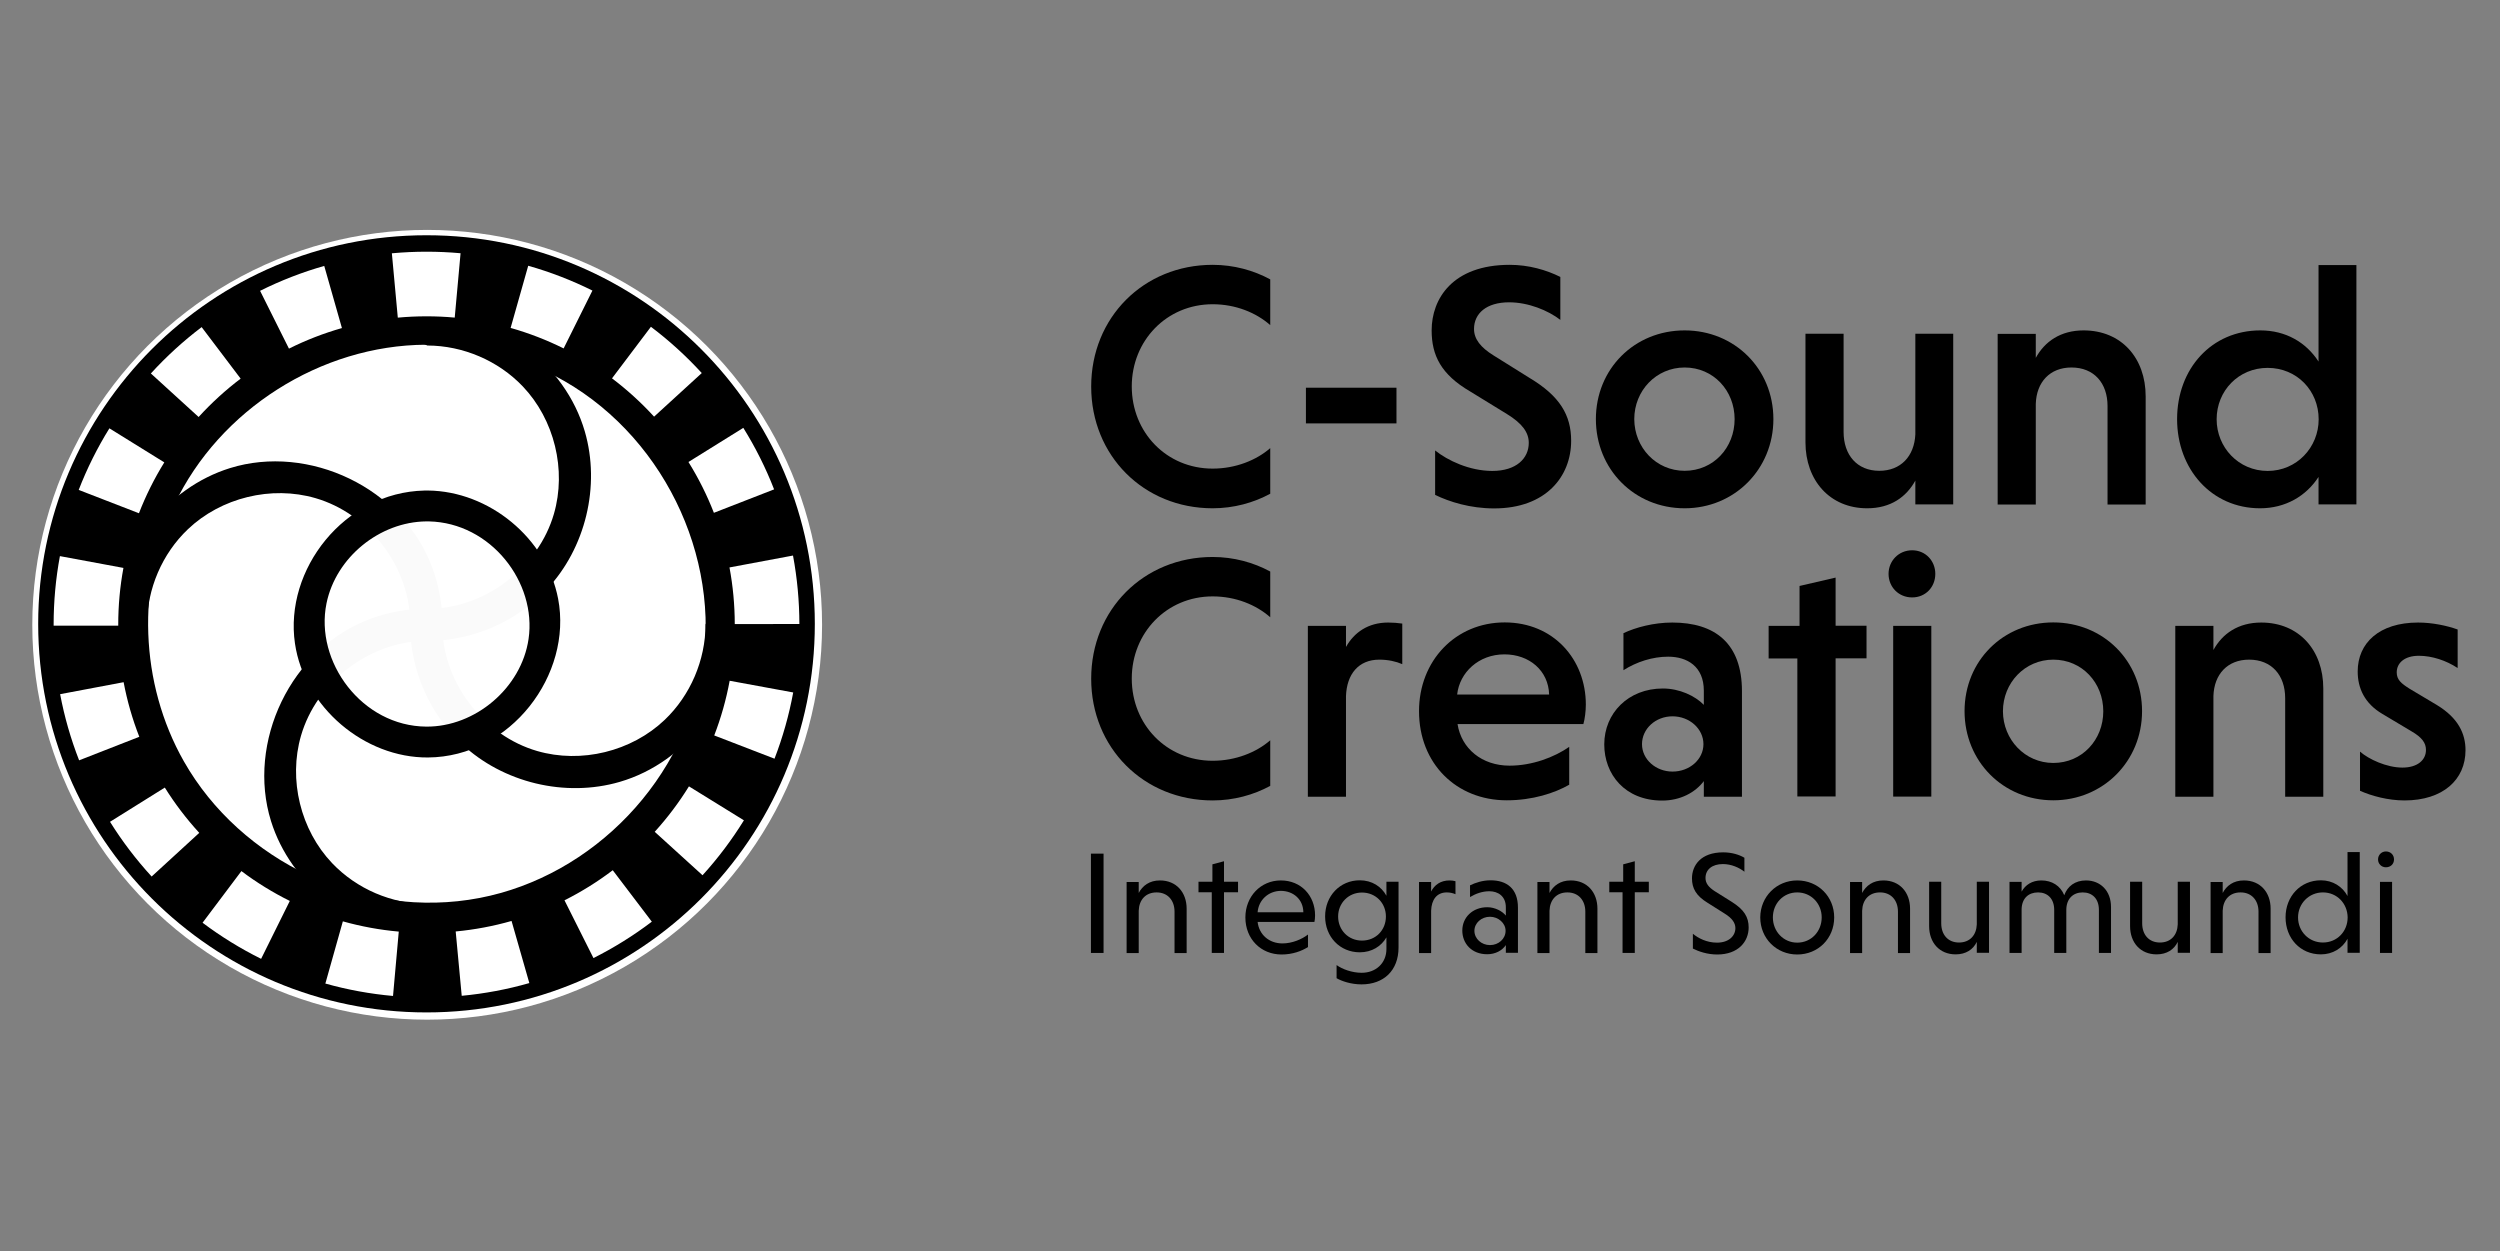 <?xml version="1.0" encoding="UTF-8" standalone="no"?>
<!DOCTYPE svg PUBLIC "-//W3C//DTD SVG 1.1//EN" "http://www.w3.org/Graphics/SVG/1.1/DTD/svg11.dtd">
<svg width="100%" height="100%" viewBox="0 0 909 455" version="1.1" xmlns="http://www.w3.org/2000/svg" xmlns:xlink="http://www.w3.org/1999/xlink" xml:space="preserve" xmlns:serif="http://www.serif.com/" style="fill-rule:evenodd;clip-rule:evenodd;stroke-linejoin:round;stroke-miterlimit:2;">
    <rect x="0" y="0" width="909" height="455" fill="#808080" stroke="none"/>
    <g transform="matrix(0.99,0,0,0.99,-49.133,-1243.29)">
        <g transform="matrix(0.73,0,0,0.73,23.951,1302.56)">
            <g>
                <g>
                    <g transform="matrix(1.038,0,0,1.038,-129.11,-1148.82)">
                        <circle cx="365.324" cy="1347.95" r="191.401" style="fill:white;"/>
                    </g>
                    <g transform="matrix(1.338,0,0,1.338,-622.839,-614.944)">
                        <path d="M652.644,529.313C696.491,529.52 738.76,556.233 757.753,595.624C774.062,629.448 772.713,671.234 754.137,703.983C730.303,746 679.063,770.685 630.126,761.297C582.575,752.174 542.506,711.052 536.167,661.244C530.004,612.822 557.195,561.573 602.821,540.256C618.005,533.161 634.703,529.449 651.51,529.315C651.888,529.313 652.266,529.313 652.644,529.313ZM651.926,541.4C612.417,541.586 574.28,565.866 557.39,601.448C543.047,631.665 544.329,668.792 560.908,698.02C582.272,735.683 628.225,757.848 672.128,749.427C714.766,741.248 750.373,704.63 756.289,660.374C762.14,616.615 737.697,570.41 696.594,551.206C682.989,544.849 668.038,541.522 652.945,541.401C652.605,541.4 652.265,541.399 651.926,541.4Z"/>
                    </g>
                    <g transform="matrix(1.941,0,0,1.941,-16.003,-650.834)">
                        <g transform="matrix(0.345,0,0,0.345,-87.864,203.034)">
                            <path d="M653.06,523.272C705.752,523.776 755.717,561.263 770.465,611.946C782.382,652.898 771.096,699.684 741.853,730.723C719.107,754.866 686.576,769.113 653.06,769.433C653.06,769.433 640.633,767.573 640.192,757.9C639.852,750.459 646.596,745.522 656.093,745.19C697.416,743.486 735.752,713.533 747.254,674.005C756.888,640.899 747.63,603.069 723.85,578.128C705.442,558.821 679.026,547.527 652.228,547.442C652.228,547.442 637.367,542.609 640.72,531.78C642.239,526.874 645.562,523.535 652.304,523.269C652.556,523.27 652.808,523.271 653.06,523.272Z"/>
                        </g>
                        <g transform="matrix(0.345,0,0,0.345,-87.864,279.563)">
                            <path d="M653.253,523.31C660.15,524.171 660.949,526.424 662.538,528.987C667.503,536.993 660.915,547.081 648.437,547.515C607.322,549.211 568.862,578.888 557.277,618.7C547.644,651.806 556.902,689.635 580.682,714.578C599.084,733.88 625.312,745.178 652.304,745.263C652.304,745.263 667.165,750.096 663.811,760.925C661.609,768.036 653.24,769.749 644.376,769.186C595.109,766.06 549.481,730.345 534.722,682.937C516.402,624.088 549.074,553.058 609.959,530.747C623.467,525.797 637.843,523.315 652.228,523.269C652.569,523.283 652.911,523.296 653.253,523.31Z"/>
                        </g>
                    </g>
                    <g transform="matrix(1.18856e-16,1.941,-1.941,1.18856e-16,1150.83,-16.003)">
                        <g transform="matrix(0.345,0,0,0.345,-87.864,203.034)">
                            <path d="M653.06,523.272C705.752,523.776 755.717,561.263 770.465,611.946C782.382,652.898 771.096,699.684 741.853,730.723C719.107,754.866 686.576,769.113 653.06,769.433C653.06,769.433 640.633,767.573 640.192,757.9C639.852,750.459 646.596,745.522 656.093,745.19C697.416,743.486 735.752,713.533 747.254,674.005C756.888,640.899 747.63,603.069 723.85,578.128C705.442,558.821 679.026,547.527 652.228,547.442C652.228,547.442 637.367,542.609 640.72,531.78C642.239,526.874 645.562,523.535 652.304,523.269C652.556,523.27 652.808,523.271 653.06,523.272Z"/>
                        </g>
                        <g transform="matrix(0.345,0,0,0.345,-87.864,279.563)">
                            <path d="M653.253,523.31C660.15,524.171 660.949,526.424 662.538,528.987C667.503,536.993 660.915,547.081 648.437,547.515C607.322,549.211 568.862,578.888 557.277,618.7C547.644,651.806 556.902,689.635 580.682,714.578C599.084,733.88 625.312,745.178 652.304,745.263C652.304,745.263 667.165,750.096 663.811,760.925C661.609,768.036 653.24,769.749 644.376,769.186C595.109,766.06 549.481,730.345 534.722,682.937C516.402,624.088 549.074,553.058 609.959,530.747C623.467,525.797 637.843,523.315 652.228,523.269C652.569,523.283 652.911,523.296 653.253,523.31Z"/>
                        </g>
                    </g>
                    <g transform="matrix(1.941,0,0,1.941,110.226,-964.985)">
                        <g transform="matrix(1.272,0,0,1.272,-610.237,-19.599)">
                            <circle cx="536.355" cy="507.496" r="24.055" style="fill:white;fill-opacity:0.98;"/>
                        </g>
                        <g transform="matrix(1.272,0,0,1.272,-610.221,-19.599)">
                            <path d="M536.531,480.296C548.984,480.414 560.696,489.985 563.068,502.352C566.028,517.781 553.422,534.587 536.531,534.695C523.589,534.778 511.345,524.442 509.443,511.464C507.237,496.405 519.494,480.662 535.83,480.301C536.063,480.297 536.297,480.296 536.531,480.296ZM536.22,486.586C526.707,486.675 517.791,493.901 515.87,503.281C513.434,515.174 523.092,528.322 536.22,528.406C546.163,528.47 555.579,520.55 557.044,510.552C558.739,498.984 549.334,486.867 536.761,486.589C536.581,486.586 536.4,486.585 536.22,486.586Z"/>
                        </g>
                    </g>
                    <g transform="matrix(2.709,0,0,2.709,-1536.22,-700.673)">
                        <g transform="matrix(1,0,0,1,155.57,-145.139)">
                            <path d="M575.823,496.024C575.823,535.88 543.535,568.191 503.704,568.191C463.876,568.191 431.587,535.88 431.587,496.021C431.587,456.164 463.876,423.855 503.704,423.855C543.535,423.855 575.823,456.164 575.823,496.024ZM558.055,496.022C558.055,466.006 533.703,441.637 503.707,441.637C473.712,441.637 449.36,466.006 449.36,496.022C449.36,526.039 473.712,550.408 503.707,550.408C533.703,550.408 558.055,526.039 558.055,496.022Z" style="fill-rule:nonzero;"/>
                        </g>
                        <g transform="matrix(-1,1.22465e-16,-1.22465e-16,-1,643.739,295.628)">
                            <path d="M0,-110.51C-3.378,-111.46 -6.872,-112.101 -10.384,-112.414L-9.318,-124.366C-5.07,-123.988 -0.842,-123.212 3.249,-122.062L0,-110.51ZM-31.331,-110.437L-34.634,-121.973C-30.549,-123.144 -26.324,-123.939 -22.077,-124.337L-20.957,-112.389C-24.467,-112.06 -27.957,-111.404 -31.331,-110.437M18.841,-101.176C16.024,-103.294 13,-105.16 9.851,-106.72L15.18,-117.472C18.989,-115.584 22.647,-113.328 26.054,-110.766L18.841,-101.176ZM-50.125,-101.016L-57.383,-110.573C-53.99,-113.149 -50.343,-115.422 -46.542,-117.329L-41.162,-106.602C-44.304,-105.027 -47.319,-103.147 -50.125,-101.016M33.065,-85.666C31.202,-88.649 29.049,-91.478 26.667,-94.075L35.511,-102.186C38.389,-99.048 40.991,-95.628 43.243,-92.022L33.065,-85.666ZM-64.277,-85.44L-74.485,-91.747C-72.251,-95.364 -69.666,-98.796 -66.8,-101.949L-57.919,-93.879C-60.29,-91.27 -62.429,-88.431 -64.277,-85.44M40.716,-66.093C40.063,-69.551 39.083,-72.963 37.803,-76.234L48.979,-80.606C50.53,-76.641 51.717,-72.508 52.507,-68.32L40.716,-66.093ZM-71.838,-65.828L-83.64,-68C-82.869,-72.192 -81.701,-76.331 -80.168,-80.302L-68.973,-75.983C-70.237,-72.706 -71.201,-69.289 -71.838,-65.828M52.549,-42.68L40.75,-44.871C41.39,-48.315 41.714,-51.855 41.714,-55.393L41.714,-55.593L53.714,-55.593L53.714,-55.393C53.714,-51.122 53.323,-46.845 52.549,-42.68M-83.601,-42.573C-84.38,-46.738 -84.779,-51.014 -84.786,-55.285L-72.786,-55.304C-72.78,-51.766 -72.451,-48.226 -71.806,-44.782L-83.601,-42.573ZM43.356,-18.947L33.159,-25.271C35.015,-28.266 36.6,-31.444 37.869,-34.718L49.058,-30.385C47.522,-26.42 45.604,-22.571 43.356,-18.947M-74.373,-18.858C-76.625,-22.477 -78.549,-26.321 -80.091,-30.284L-68.909,-34.637C-67.635,-31.364 -66.045,-28.188 -64.185,-25.198L-74.373,-18.858ZM26.223,-0.149L18.982,-9.718C21.787,-11.841 24.413,-14.238 26.787,-16.842L35.656,-8.758C32.787,-5.611 29.614,-2.715 26.223,-0.149M-57.213,-0.087C-60.608,-2.648 -63.785,-5.54 -66.657,-8.681L-57.801,-16.779C-55.423,-14.178 -52.794,-11.785 -49.985,-9.665L-57.213,-0.087ZM3.457,11.216L0.172,-0.325C3.55,-1.286 6.859,-2.571 10.01,-4.145L15.372,6.591C11.557,8.496 7.548,10.052 3.457,11.216M-34.426,11.247C-38.523,10.087 -42.534,8.536 -46.35,6.639L-41.004,-4.105C-37.853,-2.537 -34.541,-1.257 -31.158,-0.3L-34.426,11.247ZM-15.537,13.856C-17.649,13.856 -19.777,13.76 -21.862,13.571L-20.777,1.619C-17.302,1.936 -13.708,1.935 -10.205,1.611L-9.103,13.56C-11.23,13.756 -13.396,13.856 -15.537,13.856" style="fill:white;fill-rule:nonzero;"/>
                        </g>
                    </g>
                </g>
            </g>
        </g>
        <g transform="matrix(4.731,0,0,4.731,314.093,-591.66)">
            <path d="M42.71,428.84C41.42,429.54 39.88,429.97 38.24,429.97C32.88,429.97 28.81,425.88 28.81,420.52C28.81,415.16 32.88,411.07 38.24,411.07C39.88,411.07 41.42,411.5 42.71,412.2L42.71,415.75C41.61,414.78 40.02,414.13 38.24,414.13C34.66,414.13 31.96,416.96 31.96,420.51C31.96,424.07 34.65,426.89 38.24,426.89C40.02,426.89 41.63,426.24 42.71,425.3L42.71,428.84Z" style="fill-rule:nonzero;"/>
            <rect x="45.48" y="420.61" width="7.03" height="2.77" style="fill-rule:nonzero;"/>
            <path d="M65.24,415.35C64.27,414.6 62.74,413.98 61.25,413.98C59.5,413.98 58.53,414.84 58.53,416.05C58.53,416.83 59.04,417.48 60.04,418.1L62.84,419.85C65.18,421.25 66.07,422.73 66.07,424.73C66.07,427.48 64.13,429.98 60.09,429.98C58.23,429.98 56.62,429.47 55.51,428.93L55.51,425.48C56.48,426.26 58.18,427.07 59.95,427.07C61.81,427.07 62.78,426.1 62.78,424.89C62.78,424.08 62.27,423.38 61.08,422.65L58.23,420.9C55.97,419.58 55.24,418.1 55.24,416.16C55.24,413.71 56.86,411.07 61.3,411.07C62.78,411.07 64.15,411.47 65.23,412.01L65.23,415.35L65.24,415.35Z" style="fill-rule:nonzero;"/>
            <path d="M74.88,416.16C78.76,416.16 81.77,419.15 81.77,423.05C81.77,426.93 78.75,429.97 74.88,429.97C70.97,429.97 67.99,426.93 67.99,423.05C67.99,419.15 70.98,416.16 74.88,416.16ZM74.88,427.06C77.12,427.06 78.76,425.26 78.76,423.05C78.76,420.84 77.12,419.04 74.88,419.04C72.67,419.04 70.97,420.84 70.97,423.05C70.98,425.26 72.67,427.06 74.88,427.06Z" style="fill-rule:nonzero;"/>
            <path d="M92.79,427.82C92.09,429.09 90.88,429.97 89.05,429.97C86.14,429.97 84.26,427.79 84.26,424.85L84.26,416.42L87.22,416.42L87.22,424.04C87.22,425.84 88.27,427.06 89.99,427.06C91.66,427.06 92.71,425.93 92.79,424.23L92.79,416.42L95.73,416.42L95.73,429.67L92.79,429.67L92.79,427.82Z" style="fill-rule:nonzero;"/>
            <path d="M102.13,418.31C102.83,417.02 104.07,416.16 105.85,416.16C108.79,416.16 110.67,418.31 110.67,421.28L110.67,429.68L107.71,429.68L107.71,422.03C107.71,420.25 106.66,419.04 104.91,419.04C103.24,419.04 102.19,420.17 102.14,421.87L102.14,429.68L99.18,429.68L99.18,416.43L102.14,416.43L102.14,418.31L102.13,418.31Z" style="fill-rule:nonzero;"/>
            <path d="M124.1,427.52C123.13,429.03 121.51,429.97 119.55,429.97C115.78,429.97 113.11,426.93 113.11,423.05C113.11,419.14 115.78,416.16 119.57,416.16C121.54,416.16 123.12,417.08 124.09,418.58L124.09,411.09L127.03,411.09L127.03,429.67L124.09,429.67L124.09,427.52L124.1,427.52ZM120.14,419.07C117.88,419.07 116.18,420.85 116.18,423.06C116.18,425.24 117.88,427.07 120.14,427.07C122.4,427.07 124.1,425.24 124.1,423.06C124.1,420.84 122.41,419.07 120.14,419.07Z" style="fill-rule:nonzero;"/>
            <path d="M42.71,451.52C41.42,452.22 39.88,452.65 38.24,452.65C32.88,452.65 28.81,448.56 28.81,443.2C28.81,437.84 32.88,433.75 38.24,433.75C39.88,433.75 41.42,434.18 42.71,434.88L42.71,438.43C41.61,437.46 40.02,436.81 38.24,436.81C34.66,436.81 31.96,439.64 31.96,443.19C31.96,446.75 34.65,449.57 38.24,449.57C40.02,449.57 41.63,448.92 42.71,447.98L42.71,451.52Z" style="fill-rule:nonzero;"/>
            <path d="M48.6,440.72C49.22,439.62 50.3,438.84 51.86,438.84C52.21,438.84 52.64,438.87 52.96,438.92L52.96,442.07C52.48,441.86 51.86,441.72 51.18,441.72C49.56,441.72 48.65,442.85 48.59,444.55L48.59,452.36L45.63,452.36L45.63,439.1L48.59,439.1L48.59,440.72L48.6,440.72Z" style="fill-rule:nonzero;"/>
            <path d="M57.25,446.72C57.55,448.63 59.14,449.95 61.29,449.95C63.04,449.95 64.76,449.3 65.92,448.49L65.92,451.43C64.79,452.08 63.07,452.64 61.07,452.64C57.16,452.64 54.26,449.79 54.26,445.72C54.26,441.81 57.09,438.83 60.91,438.83C64.71,438.83 67.21,441.71 67.21,445.21C67.21,445.72 67.13,446.34 67.02,446.72L57.25,446.72ZM57.22,444.43L64.36,444.43C64.31,442.57 62.82,441.31 60.89,441.31C58.89,441.31 57.41,442.71 57.22,444.43Z" style="fill-rule:nonzero;"/>
            <path d="M70.12,439.67C71.09,439.21 72.49,438.84 73.92,438.84C77.21,438.84 79.33,440.43 79.33,444.17L79.33,452.36L76.37,452.36L76.37,451.15C75.7,452.04 74.54,452.66 73.14,452.66C70.23,452.66 68.64,450.61 68.64,448.3C68.64,445.88 70.5,443.96 73.19,443.96C74.48,443.96 75.69,444.53 76.37,445.23L76.37,444.13C76.37,442.25 75.08,441.49 73.6,441.49C72.39,441.49 71.15,441.89 70.13,442.54L70.13,439.67L70.12,439.67ZM73.94,450.41C75.26,450.41 76.34,449.47 76.34,448.28C76.34,447.09 75.26,446.12 73.94,446.12C72.62,446.12 71.57,447.09 71.57,448.28C71.57,449.47 72.65,450.41 73.94,450.41Z" style="fill-rule:nonzero;"/>
            <path d="M83.63,452.34L83.63,441.63L81.4,441.63L81.4,439.1L83.8,439.1L83.8,436L86.6,435.35L86.6,439.09L89,439.09L89,441.62L86.6,441.62L86.6,452.34L83.63,452.34Z" style="fill-rule:nonzero;"/>
            <path d="M92.54,433.23C93.59,433.23 94.34,434.06 94.34,435.06C94.34,436.08 93.59,436.89 92.54,436.89C91.49,436.89 90.71,436.08 90.71,435.06C90.71,434.06 91.49,433.23 92.54,433.23ZM94.03,452.35L91.07,452.35L91.07,439.1L94.03,439.1L94.03,452.35Z" style="fill-rule:nonzero;"/>
            <path d="M103.5,438.83C107.38,438.83 110.39,441.82 110.39,445.72C110.39,449.6 107.37,452.64 103.5,452.64C99.59,452.64 96.61,449.6 96.61,445.72C96.61,441.82 99.6,438.83 103.5,438.83ZM103.5,449.74C105.74,449.74 107.38,447.94 107.38,445.73C107.38,443.52 105.74,441.72 103.5,441.72C101.29,441.72 99.59,443.52 99.59,445.73C99.6,447.93 101.3,449.74 103.5,449.74Z" style="fill-rule:nonzero;"/>
            <path d="M115.92,440.99C116.62,439.7 117.86,438.84 119.64,438.84C122.58,438.84 124.46,440.99 124.46,443.96L124.46,452.36L121.5,452.36L121.5,444.71C121.5,442.93 120.45,441.72 118.7,441.72C117.03,441.72 115.98,442.85 115.93,444.55L115.93,452.36L112.97,452.36L112.97,439.1L115.93,439.1L115.93,440.99L115.92,440.99Z" style="fill-rule:nonzero;"/>
            <path d="M134.87,442.36C134.01,441.79 132.9,441.42 131.88,441.42C130.75,441.42 130.16,441.99 130.16,442.71C130.16,443.28 130.51,443.57 131.16,443.98L133.29,445.25C134.93,446.25 135.5,447.46 135.5,448.75C135.5,451.04 133.75,452.65 130.76,452.65C129.49,452.65 128.2,452.3 127.31,451.9L127.31,448.86C127.98,449.45 129.38,450.1 130.6,450.1C131.78,450.1 132.43,449.51 132.43,448.73C132.43,448.19 132.13,447.76 131.3,447.28L129.04,445.93C127.67,445.12 127.13,443.94 127.13,442.64C127.13,440.43 128.8,438.84 131.82,438.84C132.92,438.84 134.06,439.08 134.89,439.38L134.89,442.36L134.87,442.36Z" style="fill-rule:nonzero;"/>
            <rect x="28.79" y="456.78" width="0.98" height="7.71" style="fill-rule:nonzero;"/>
            <path d="M32.49,459.85C32.8,459.26 33.34,458.86 34.15,458.86C35.42,458.86 36.22,459.79 36.22,461.05L36.22,464.5L35.28,464.5L35.28,461.28C35.28,460.41 34.75,459.79 33.89,459.79C33.04,459.79 32.53,460.36 32.5,461.21L32.5,464.5L31.56,464.5L31.56,458.98L32.5,458.98L32.5,459.85L32.49,459.85Z" style="fill-rule:nonzero;"/>
            <path d="M38.17,464.49L38.17,459.78L37.14,459.78L37.14,458.96L38.22,458.96L38.22,457.61L39.12,457.37L39.12,458.96L40.21,458.96L40.21,459.78L39.12,459.78L39.12,464.49L38.17,464.49Z" style="fill-rule:nonzero;"/>
            <path d="M41.73,462.08C41.84,463.06 42.61,463.75 43.66,463.75C44.42,463.75 45.18,463.42 45.64,463.06L45.64,464.03C45.16,464.34 44.44,464.61 43.59,464.61C41.99,464.61 40.78,463.41 40.78,461.73C40.78,460.12 41.96,458.86 43.53,458.86C45.12,458.86 46.19,460.06 46.19,461.57C46.19,461.74 46.17,461.97 46.14,462.08L41.73,462.08ZM41.73,461.33L45.28,461.33C45.27,460.33 44.5,459.67 43.53,459.67C42.55,459.68 41.8,460.4 41.73,461.33Z" style="fill-rule:nonzero;"/>
            <path d="M52.67,458.96L52.67,464.07C52.67,465.86 51.51,466.93 49.8,466.93C48.98,466.93 48.26,466.68 47.86,466.45L47.86,465.43C48.3,465.75 49.06,466.03 49.81,466.03C50.91,466.03 51.73,465.28 51.73,464.18L51.73,463.28C51.33,463.97 50.6,464.44 49.66,464.44C48.12,464.44 46.97,463.24 46.97,461.65C46.97,460.07 48.12,458.85 49.66,458.85C50.6,458.85 51.34,459.33 51.73,460.05L51.73,458.96L52.67,458.96ZM49.83,459.8C48.78,459.8 47.98,460.62 47.98,461.66C47.98,462.71 48.77,463.53 49.83,463.53C50.91,463.53 51.69,462.71 51.69,461.66C51.69,460.62 50.9,459.8 49.83,459.8Z" style="fill-rule:nonzero;"/>
            <path d="M55.2,459.72C55.46,459.21 55.93,458.86 56.63,458.86C56.78,458.86 56.95,458.88 57.09,458.92L57.09,459.93C56.91,459.85 56.67,459.79 56.42,459.79C55.63,459.79 55.23,460.36 55.2,461.21L55.2,464.5L54.26,464.5L54.26,458.98L55.2,458.98L55.2,459.72Z" style="fill-rule:nonzero;"/>
            <path d="M58.22,459.24C58.63,459.04 59.2,458.85 59.81,458.85C61.06,458.85 61.94,459.48 61.94,460.97L61.94,464.48L61,464.48L61,463.88C60.71,464.31 60.18,464.59 59.55,464.59C58.34,464.59 57.62,463.75 57.62,462.75C57.62,461.73 58.42,460.94 59.56,460.94C60.16,460.94 60.73,461.25 61,461.59L61,460.95C61,460.07 60.38,459.7 59.72,459.7C59.18,459.7 58.67,459.88 58.22,460.15L58.22,459.24ZM59.77,463.88C60.44,463.88 60.98,463.39 60.98,462.77C60.98,462.17 60.41,461.68 59.77,461.68C59.1,461.68 58.56,462.17 58.56,462.77C58.56,463.39 59.11,463.88 59.77,463.88Z" style="fill-rule:nonzero;"/>
            <path d="M64.38,459.85C64.69,459.26 65.23,458.86 66.04,458.86C67.31,458.86 68.11,459.79 68.11,461.05L68.11,464.5L67.17,464.5L67.17,461.28C67.17,460.41 66.64,459.79 65.78,459.79C64.93,459.79 64.42,460.36 64.39,461.21L64.39,464.5L63.45,464.5L63.45,458.98L64.39,458.98L64.39,459.85L64.38,459.85Z" style="fill-rule:nonzero;"/>
            <path d="M70.06,464.49L70.06,459.78L69.03,459.78L69.03,458.96L70.11,458.96L70.11,457.61L71.01,457.37L71.01,458.96L72.1,458.96L72.1,459.78L71.01,459.78L71.01,464.49L70.06,464.49Z" style="fill-rule:nonzero;"/>
            <path d="M79.53,458.19C79.11,457.86 78.5,457.59 77.85,457.59C77.01,457.59 76.5,458.02 76.5,458.67C76.5,459.07 76.73,459.38 77.21,459.69L78.55,460.53C79.5,461.13 79.85,461.71 79.85,462.51C79.85,463.61 79.04,464.61 77.41,464.61C76.63,464.61 75.96,464.37 75.52,464.15L75.52,463C75.93,463.34 76.59,463.69 77.39,463.69C78.32,463.69 78.82,463.16 78.82,462.56C78.82,462.15 78.55,461.78 77.98,461.43L76.65,460.59C75.77,460.05 75.45,459.47 75.45,458.7C75.45,457.71 76.12,456.68 77.87,456.68C78.54,456.68 79.12,456.86 79.52,457.1L79.52,458.19L79.53,458.19Z" style="fill-rule:nonzero;"/>
            <path d="M83.62,458.86C85.25,458.86 86.49,460.12 86.49,461.73C86.49,463.36 85.25,464.61 83.62,464.61C82.01,464.61 80.75,463.36 80.75,461.73C80.76,460.12 82.01,458.86 83.62,458.86ZM83.62,463.69C84.71,463.69 85.52,462.82 85.52,461.73C85.52,460.65 84.7,459.79 83.62,459.79C82.54,459.79 81.73,460.65 81.73,461.73C81.73,462.82 82.55,463.69 83.62,463.69Z" style="fill-rule:nonzero;"/>
            <path d="M88.65,459.85C88.96,459.26 89.5,458.86 90.31,458.86C91.58,458.86 92.38,459.79 92.38,461.05L92.38,464.5L91.44,464.5L91.44,461.28C91.44,460.41 90.91,459.79 90.05,459.79C89.2,459.79 88.69,460.36 88.66,461.21L88.66,464.5L87.72,464.5L87.72,458.98L88.66,458.98L88.66,459.85L88.65,459.85Z" style="fill-rule:nonzero;"/>
            <path d="M97.56,463.63C97.28,464.22 96.72,464.6 95.92,464.6C94.66,464.6 93.86,463.68 93.86,462.41L93.86,458.96L94.8,458.96L94.8,462.19C94.8,463.06 95.31,463.68 96.18,463.68C97.02,463.68 97.53,463.11 97.56,462.27L97.56,458.96L98.51,458.96L98.51,464.48L97.56,464.48L97.56,463.63Z" style="fill-rule:nonzero;"/>
            <path d="M101.04,459.73C101.33,459.2 101.86,458.86 102.57,458.86C103.39,458.86 104.05,459.27 104.35,460.01C104.6,459.31 105.19,458.86 106.04,458.86C107.14,458.86 107.98,459.65 107.98,460.92L107.98,464.49L107.04,464.49L107.04,461.15C107.04,460.27 106.52,459.79 105.78,459.79C105.04,459.79 104.51,460.28 104.51,461.15L104.51,464.49L103.57,464.49L103.57,461.15C103.57,460.27 103.05,459.79 102.32,459.79C101.58,459.79 101.07,460.24 101.04,461.07L101.04,464.49L100.1,464.49L100.1,458.97L101.04,458.97L101.04,459.73Z" style="fill-rule:nonzero;"/>
            <path d="M113.16,463.63C112.88,464.22 112.32,464.6 111.52,464.6C110.26,464.6 109.46,463.68 109.46,462.41L109.46,458.96L110.4,458.96L110.4,462.19C110.4,463.06 110.91,463.68 111.78,463.68C112.62,463.68 113.13,463.11 113.16,462.27L113.16,458.96L114.11,458.96L114.11,464.48L113.16,464.48L113.16,463.63Z" style="fill-rule:nonzero;"/>
            <path d="M116.64,459.85C116.95,459.26 117.49,458.86 118.3,458.86C119.57,458.86 120.37,459.79 120.37,461.05L120.37,464.5L119.43,464.5L119.43,461.28C119.43,460.41 118.9,459.79 118.04,459.79C117.19,459.79 116.68,460.36 116.65,461.21L116.65,464.5L115.71,464.5L115.71,458.98L116.65,458.98L116.65,459.85L116.64,459.85Z" style="fill-rule:nonzero;"/>
            <path d="M126.34,463.39C125.94,464.13 125.19,464.6 124.27,464.6C122.67,464.6 121.53,463.35 121.53,461.72C121.53,460.11 122.68,458.85 124.27,458.85C125.2,458.85 125.95,459.34 126.34,460.07L126.34,456.66L127.29,456.66L127.29,464.48L126.34,464.48L126.34,463.39ZM124.43,459.79C123.34,459.79 122.5,460.66 122.5,461.73C122.5,462.82 123.34,463.68 124.43,463.68C125.53,463.68 126.35,462.82 126.35,461.73C126.34,460.66 125.53,459.79 124.43,459.79Z" style="fill-rule:nonzero;"/>
            <path d="M129.32,456.61C129.69,456.61 129.95,456.88 129.95,457.23C129.95,457.58 129.69,457.84 129.32,457.84C128.98,457.84 128.71,457.58 128.71,457.23C128.71,456.88 128.98,456.61 129.32,456.61ZM129.8,464.49L128.86,464.49L128.86,458.97L129.8,458.97L129.8,464.49Z" style="fill-rule:nonzero;"/>
        </g>
    </g>
</svg>
